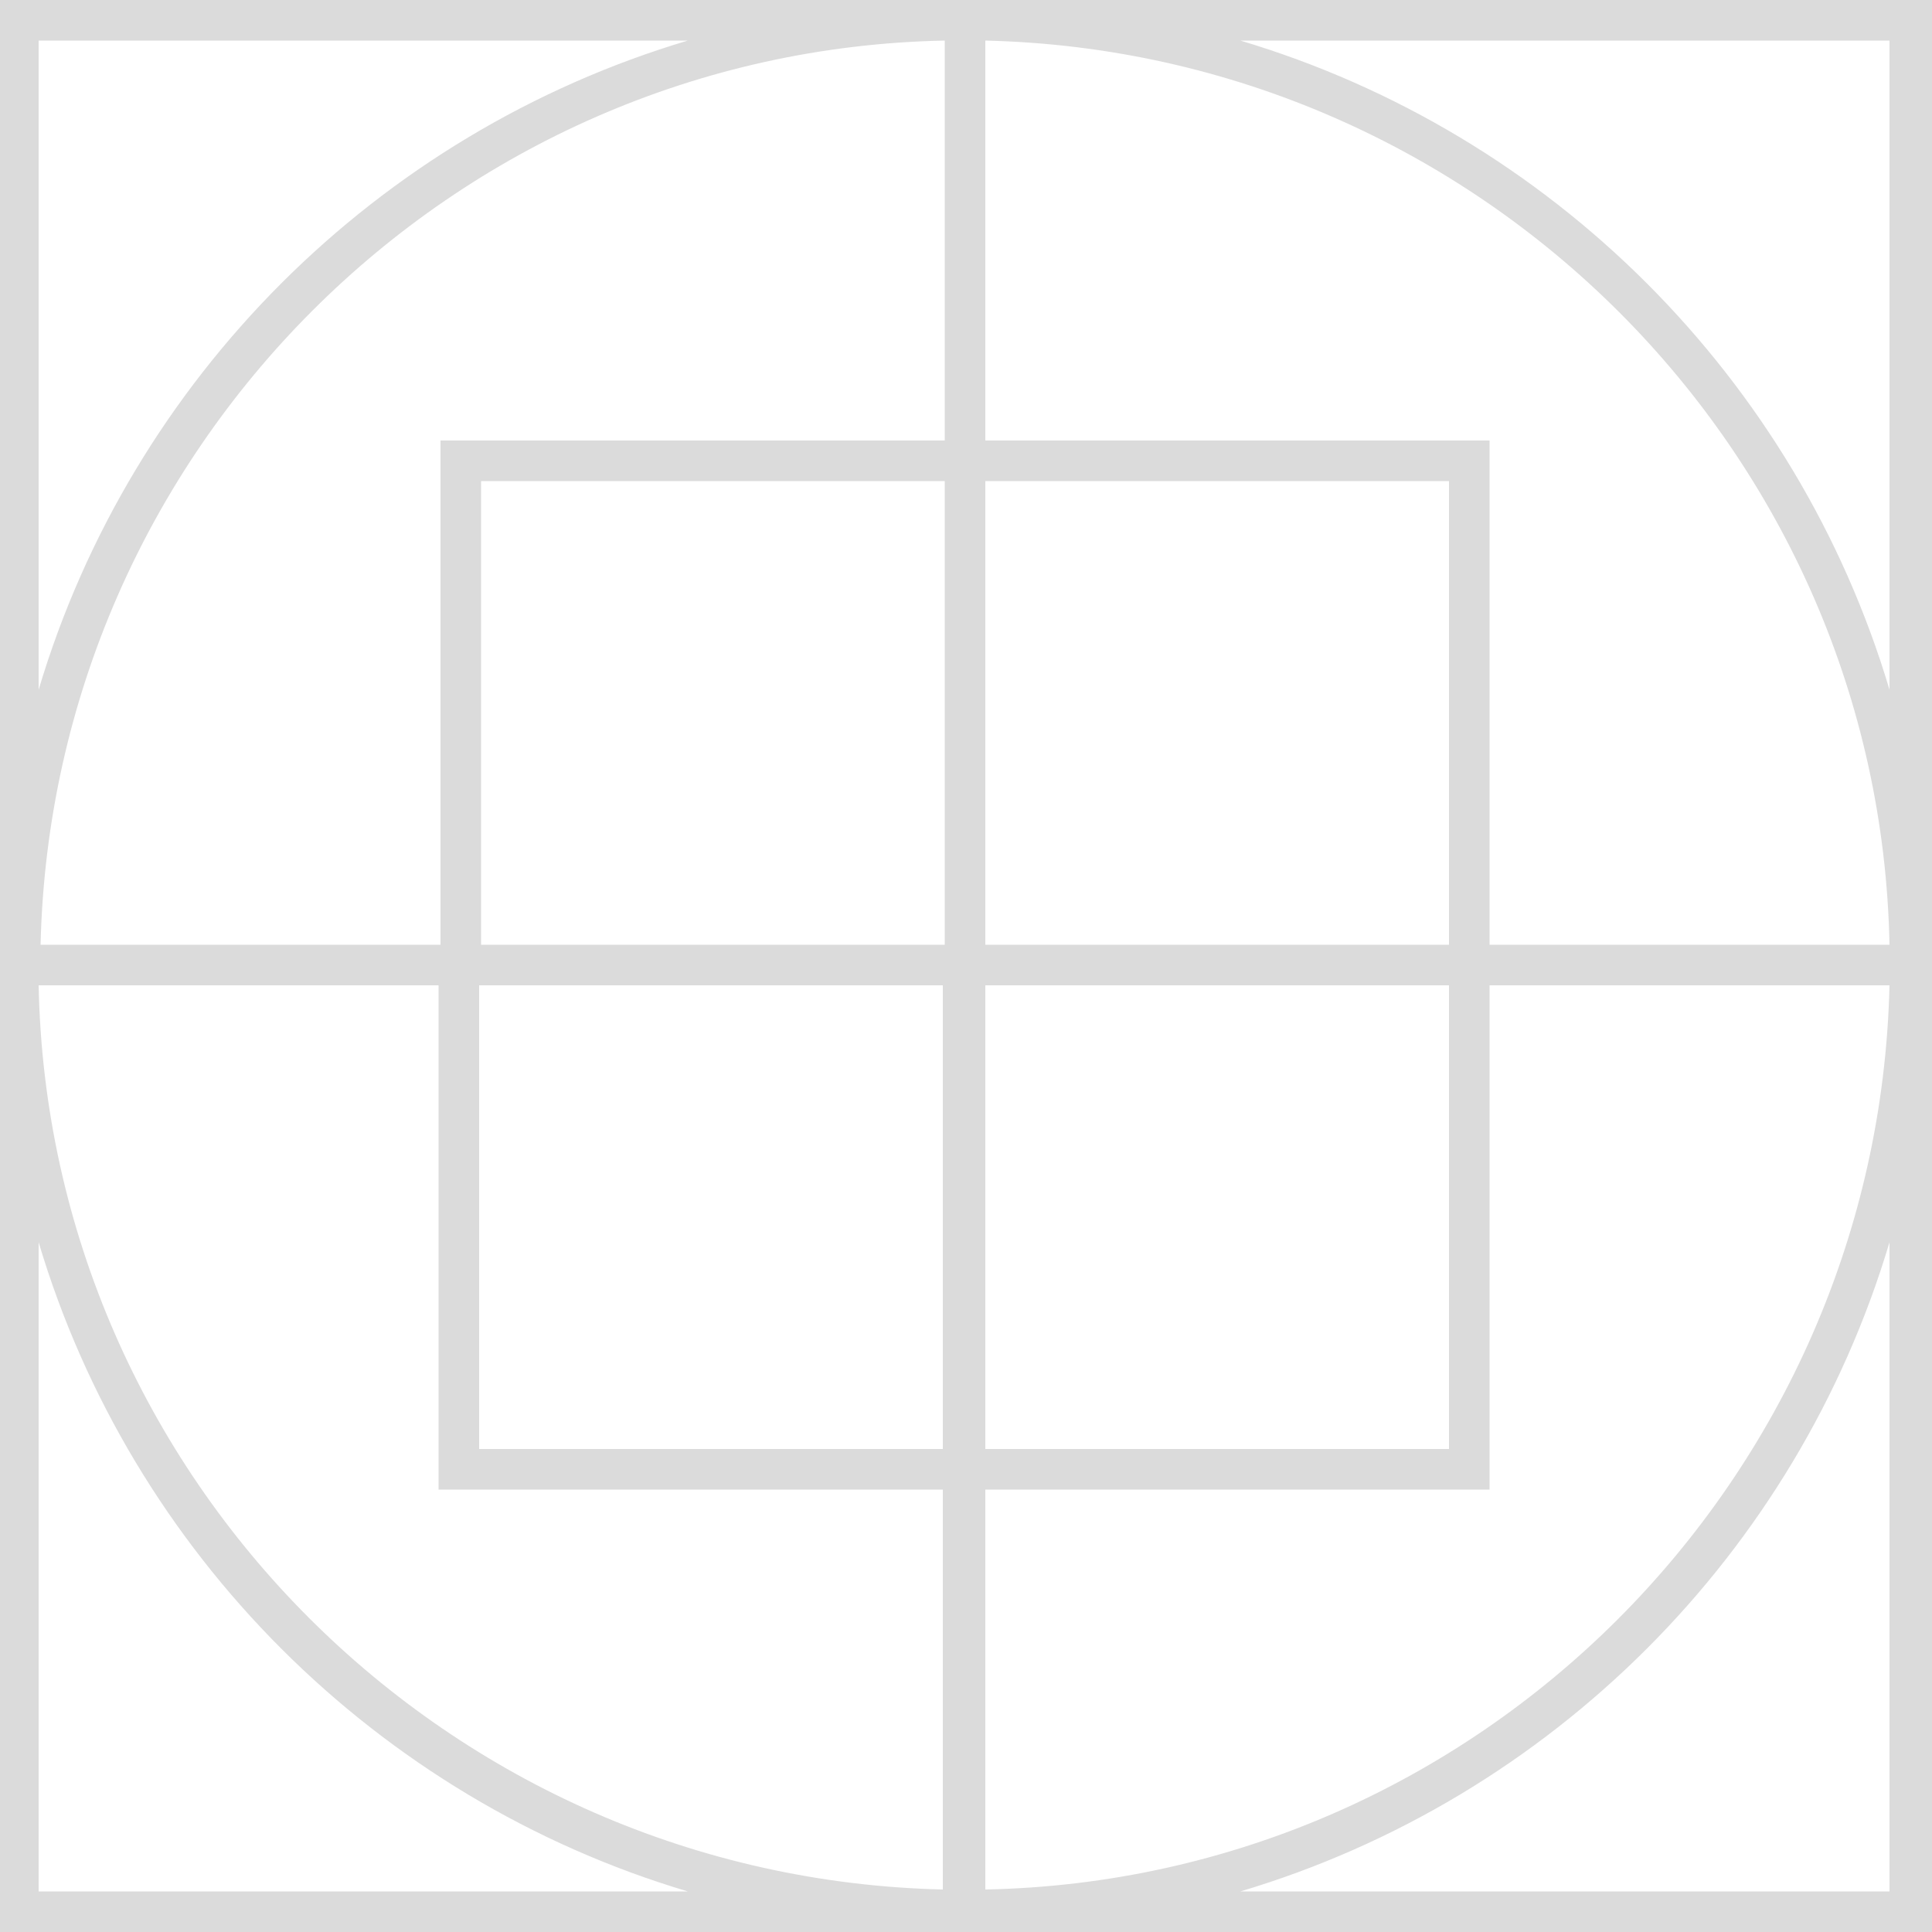 <svg width="50" height="50" viewBox="0 0 50 50" fill="none" xmlns="http://www.w3.org/2000/svg">
<path d="M25.5 0H0V25.5V50H25.5H50V25.5V0H25.5ZM24.45 11.4H11.4V24.45H1.05C1.35 11.65 11.7 1.3 24.45 1.05V11.4ZM37.5 24.45H25.5V12.45H37.5V24.45ZM12.4 25.5H24.4V37.5H12.4V25.5ZM25.5 25.5H37.5V37.5H25.5V25.5ZM24.45 24.45H12.45V12.45H24.45V24.45ZM11.35 25.5V38.55H24.4V48.9C11.6 48.6 1.25 38.25 1 25.5H11.35ZM25.5 38.55H38.55V25.5H48.9C48.6 38.3 38.25 48.65 25.5 48.9V38.55ZM38.55 24.45V11.4H25.5V1.05C38.3 1.35 48.65 11.7 48.9 24.45H38.55ZM1 1.05H17.8C9.75 3.45 3.4 9.8 1 17.85V1.05ZM1 48.95V32.15C3.4 40.2 9.75 46.55 17.8 48.95H1ZM32.1 48.95C40.15 46.55 46.5 40.2 48.9 32.15V48.95H32.1ZM32.1 1.05H48.9V17.85C46.5 9.8 40.15 3.45 32.1 1.05Z" fill="#DBDBDB"/>
</svg>
